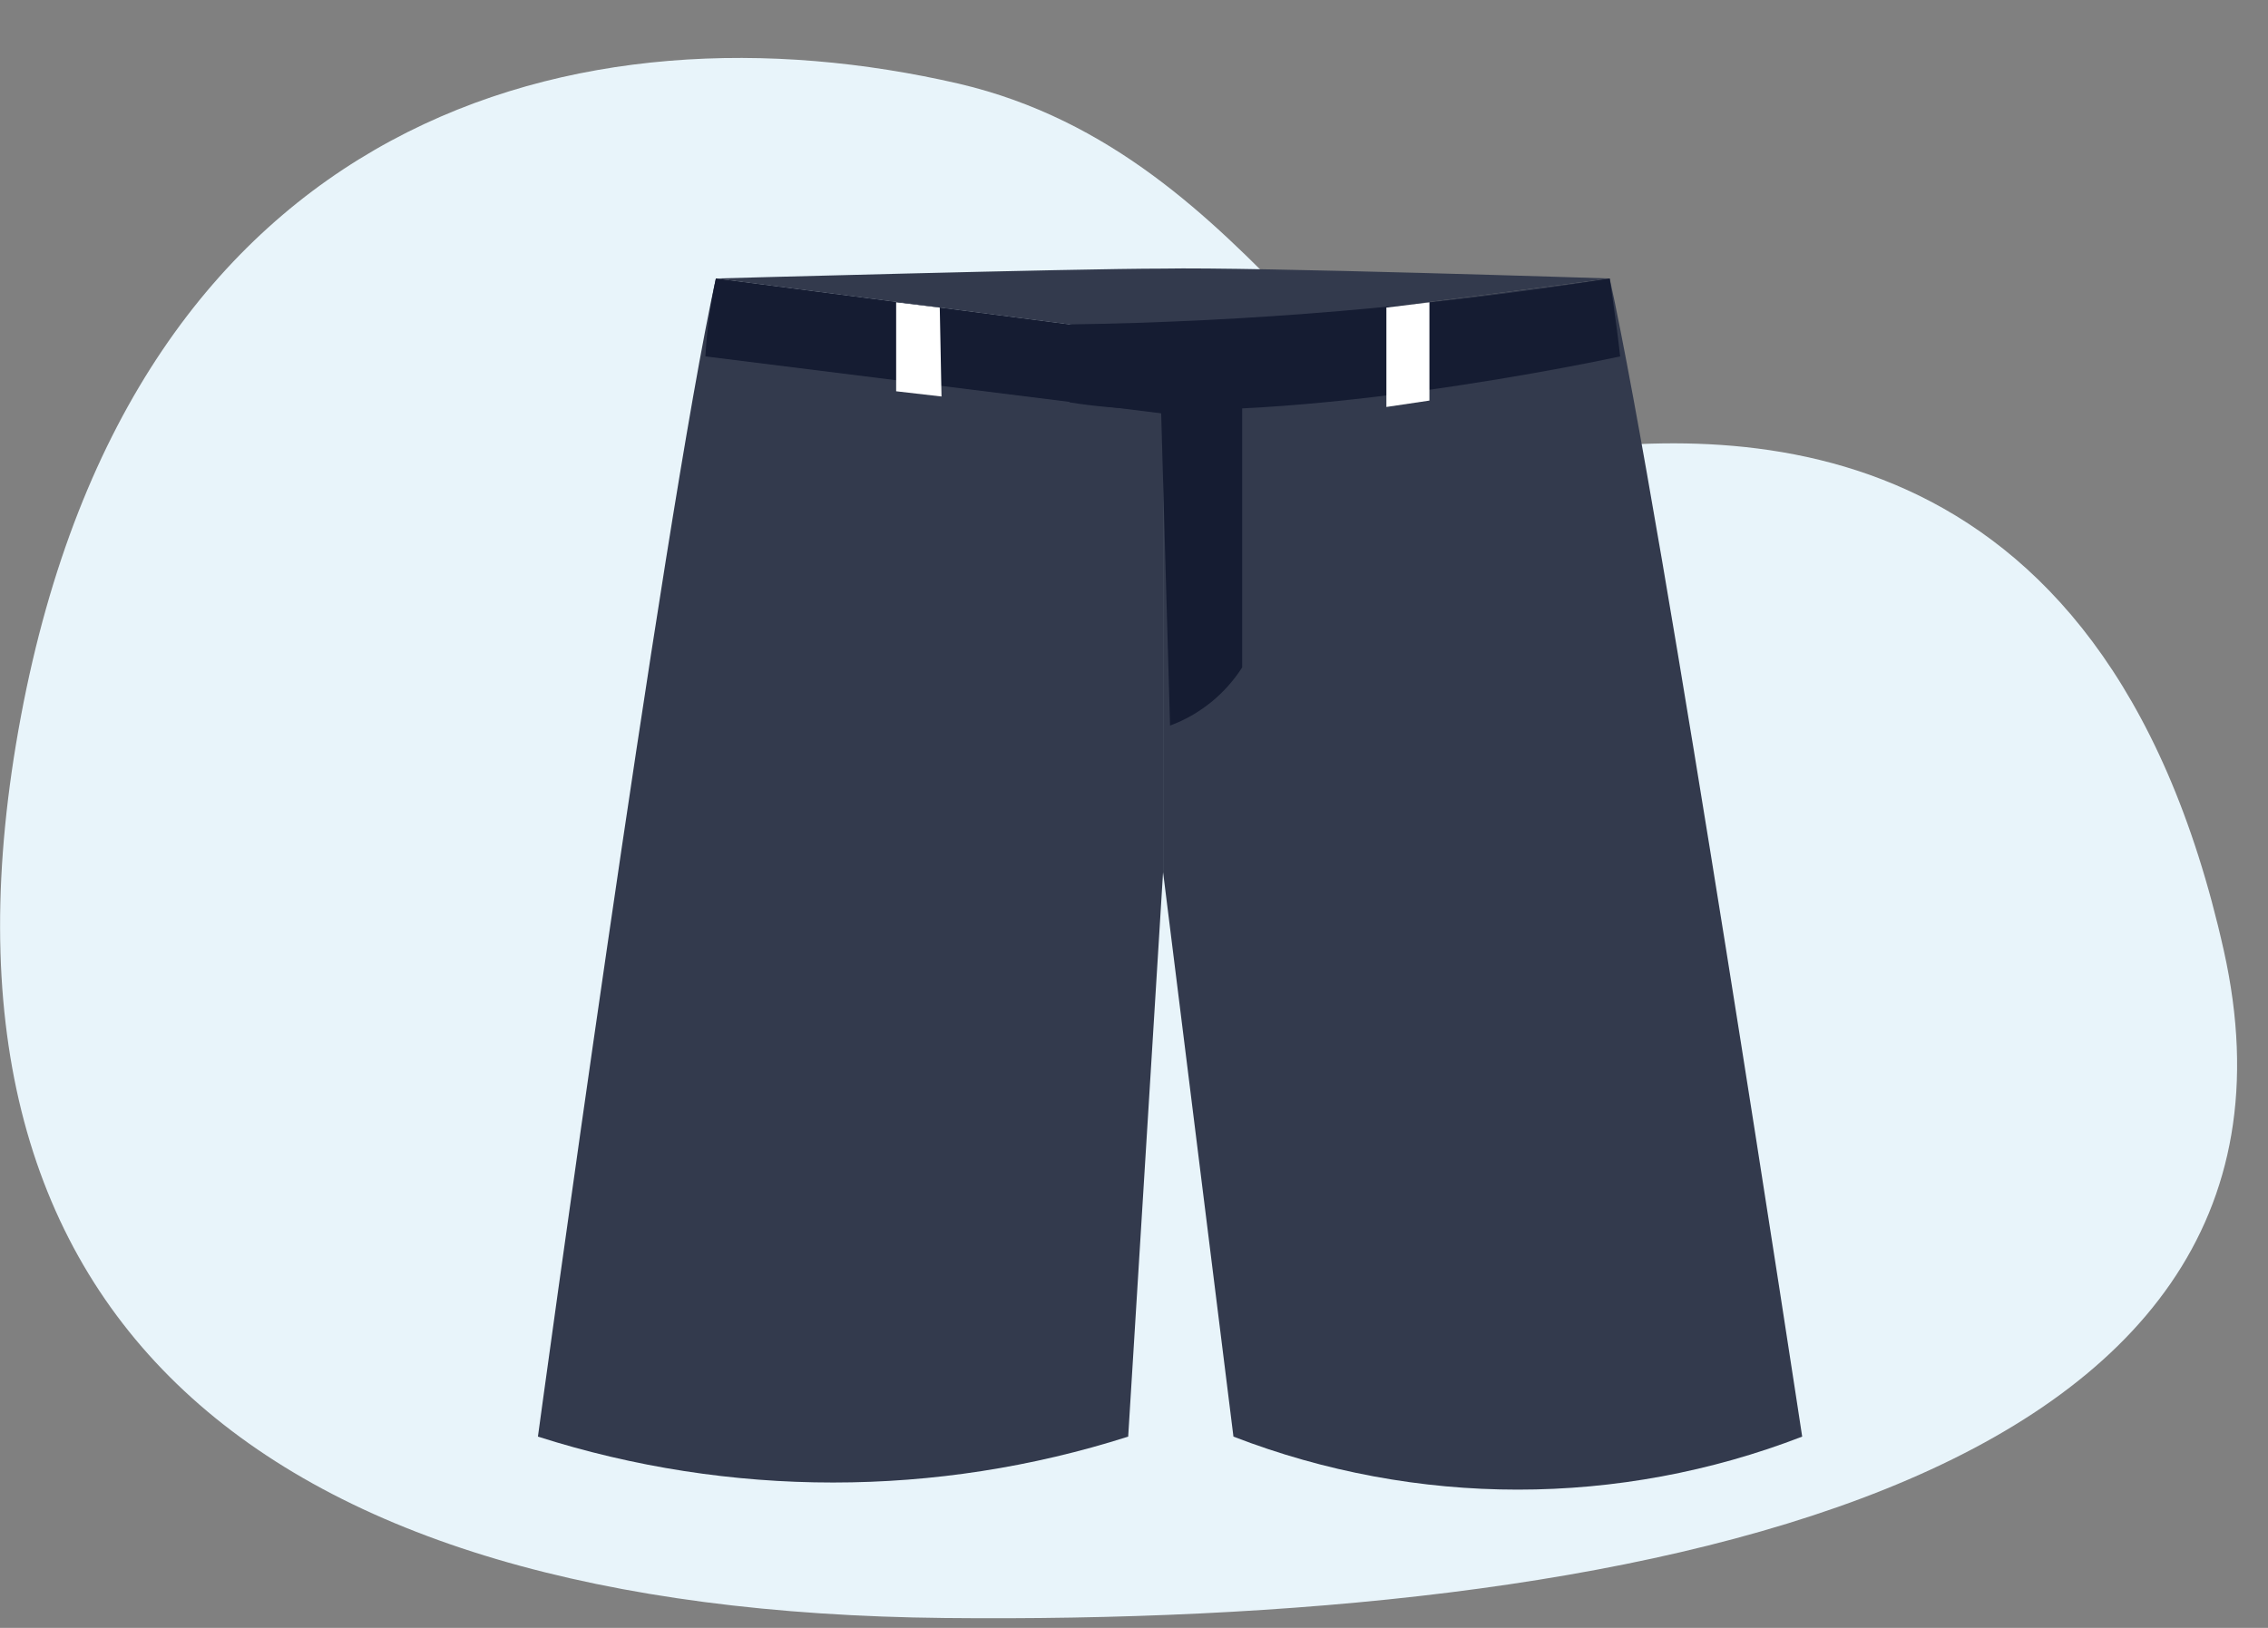 <?xml version="1.0" encoding="UTF-8"?>
<svg width="39px" height="28px" viewBox="0 0 39 28" version="1.1" xmlns="http://www.w3.org/2000/svg" xmlns:xlink="http://www.w3.org/1999/xlink">
    <rect x="0" y="0" width="39" height="28" fill="#808080" stroke="none"/>
    <title>Untitled 66</title>
    <g id="Page-1" stroke="none" stroke-width="1" fill="none" fill-rule="evenodd">
        <g id="short" transform="translate(0.001, 0.997)" fill-rule="nonzero">
            <path d="M16.489,0.443 C9.999,-1.057 2.309,0.933 0.359,11.323 C-1.591,21.713 4.509,26.713 16.239,26.833 C27.969,26.953 40.309,24.633 38.239,15.353 C36.169,6.073 29.689,6.353 26.509,6.803 C23.329,7.253 21.739,1.673 16.489,0.443 Z" id="Path" fill="#E8F4FA"></path>
            <path d="M12.309,3.793 L19.999,4.793 L19.999,14.003 L19.399,23.713 C16.097,24.766 12.55,24.766 9.249,23.713 C9.249,23.713 11.399,7.923 12.309,3.793 Z" id="Path" fill="#333A4D"></path>
            <path d="M12.309,3.793 C12.214,4.235 12.154,4.683 12.129,5.133 L20.129,6.133 L19.999,4.793 L12.309,3.793 Z" id="Path" fill="#151C32"></path>
            <polygon id="Path" fill="#FFFFFF" points="15.409 4.203 16.159 4.293 16.189 5.823 15.409 5.733"></polygon>
            <path d="M27.679,3.793 L19.999,4.793 L19.999,14.003 L21.209,23.713 C24.355,24.929 27.842,24.929 30.989,23.713 C30.989,23.713 28.589,7.923 27.679,3.793 Z" id="Path" fill="#333A4D"></path>
            <path d="M19.999,3.623 C18.469,3.623 12.309,3.793 12.309,3.793 L19.999,4.793 L27.679,3.793 C27.679,3.793 21.529,3.593 19.999,3.623 Z" id="Path" fill="#333A4D"></path>
            <path d="M19.929,4.803 L21.359,4.693 C21.359,4.693 21.359,9.753 21.359,10.483 C21.065,10.942 20.63,11.294 20.119,11.483 L19.929,4.803 Z" id="Path" fill="#151C32"></path>
            <path d="M27.679,3.793 C27.679,3.793 27.799,4.583 27.859,5.133 C27.859,5.133 21.739,6.473 18.389,5.923 L18.389,4.583 C21.5,4.539 24.604,4.275 27.679,3.793 L27.679,3.793 Z" id="Path" fill="#151C32"></path>
            <polygon id="Path" fill="#FFFFFF" points="24.579 4.203 23.839 4.293 23.839 6.003 24.579 5.893"></polygon>
        </g>
    </g>
</svg>
